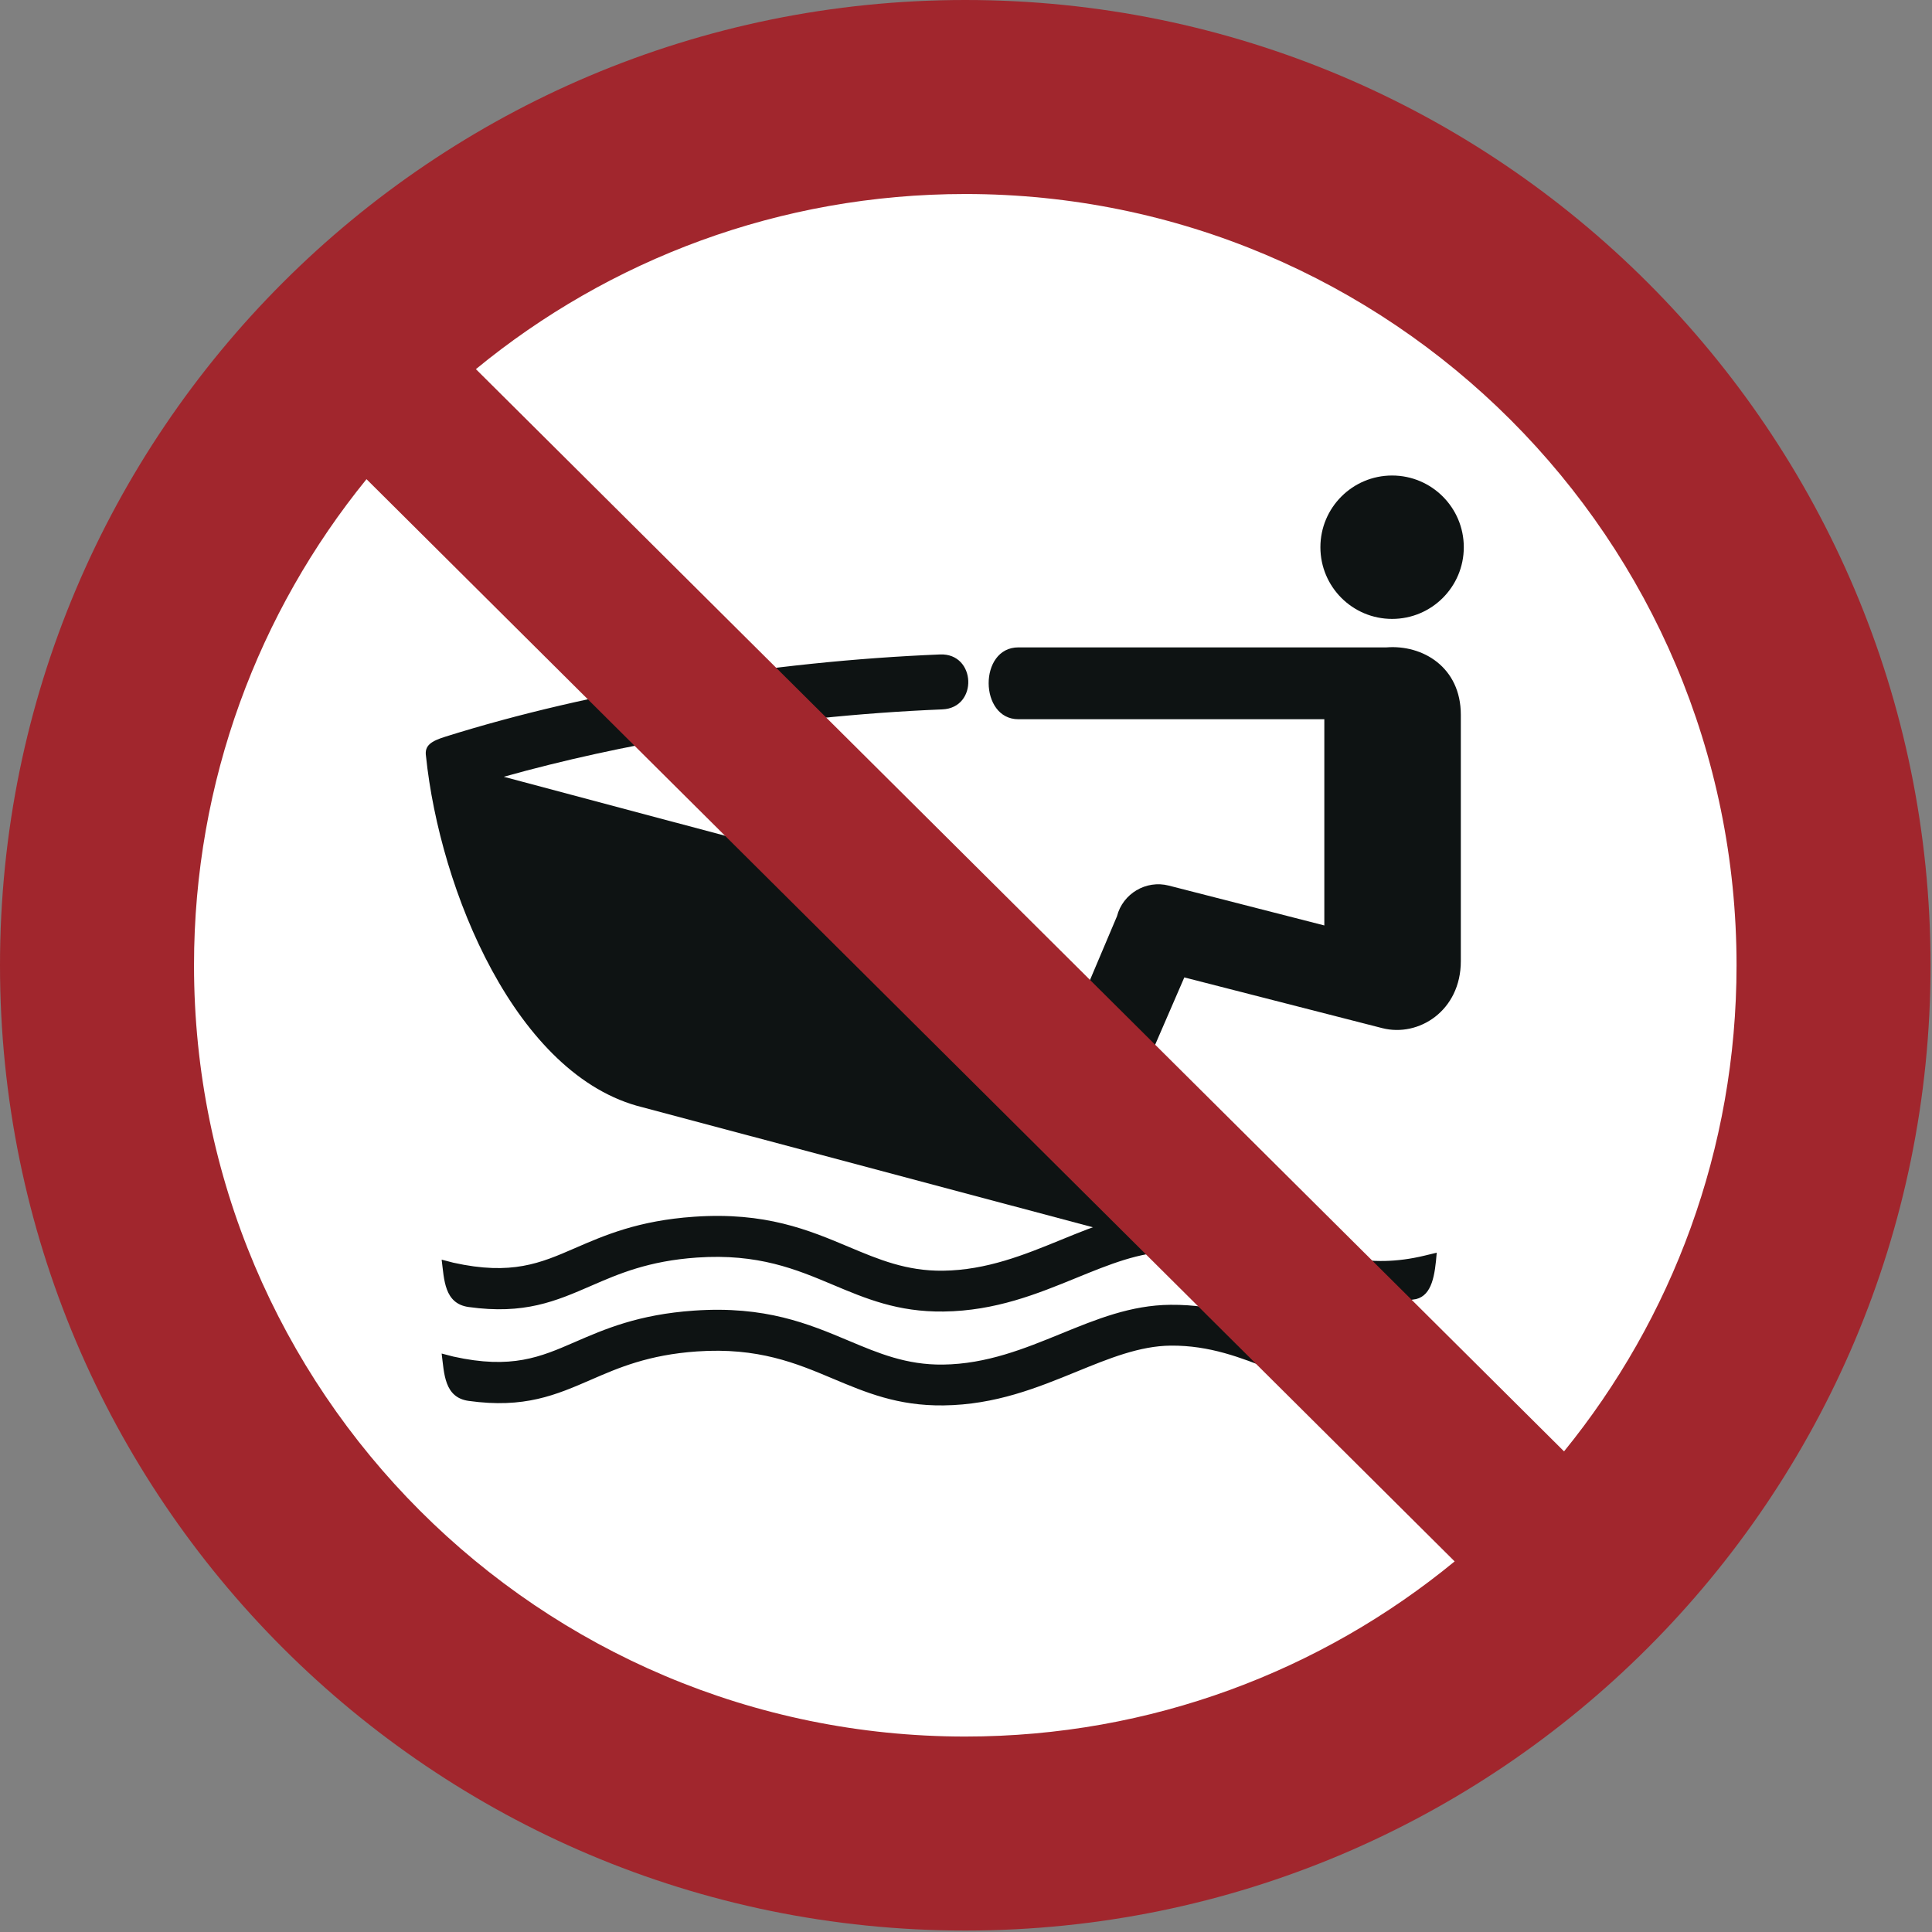 <?xml version="1.0" encoding="UTF-8"?>
<!DOCTYPE svg PUBLIC "-//W3C//DTD SVG 1.1//EN" "http://www.w3.org/Graphics/SVG/1.1/DTD/svg11.dtd">
<!-- Creator: Corel DESIGNER -->
<svg xmlns="http://www.w3.org/2000/svg" xml:space="preserve" width="40mm" height="40mm" version="1.1" style="shape-rendering:geometricPrecision; text-rendering:geometricPrecision; image-rendering:optimizeQuality; fill-rule:evenodd; clip-rule:evenodd"
viewBox="0 0 4000 4000"
 xmlns:xlink="http://www.w3.org/1999/xlink"
 xmlns:xodm="http://www.corel.com/coreldraw/odm/2003">
 <rect x="0" y="0" width="4000" height="4000" fill="#808080" stroke="none"/>
 <defs>
  <style type="text/css">
   <![CDATA[
    .fil1 {fill:#0E1313}
    .fil2 {fill:#A1262D}
    .fil0 {fill:white}
   ]]>
  </style>
 </defs>
<symbol id="ISO_x0020_7010_x0020_P057" viewBox="-1500 8850 7000 7000">
 <circle class="fil0" cx="2000" cy="12350" r="3150"/>
 <path class="fil1" d="M3666.54 13742.87l42.91 -10.31c-6.46,81.58 -16.81,153.6 -74.61,168.2 -218.92,36.43 -369.92,-23.22 -523.55,-83.91 -111.71,-44.14 -225.05,-88.91 -366.16,-87.75 -112.66,0.93 -224,46.43 -341.13,94.29 -143.11,58.47 -294.11,120.17 -483.01,122.47 -165.67,2.02 -281,-46.52 -402.22,-97.53 -130.96,-55.12 -269.78,-113.53 -491.48,-98.18 -176.29,12.21 -284.75,59.37 -382.29,101.75 -130.06,56.52 -243.41,105.77 -445.75,77.61 -88.71,-12.36 -88.48,-99.54 -97.84,-171.73l42.32 11.01c211.52,46.97 316.52,1.33 439.51,-52.12 109.49,-47.58 231.28,-100.52 433.36,-114.52 258.65,-17.92 414.82,47.79 562.14,109.79 106.57,44.85 207.98,87.53 340.48,85.92 158.62,-1.95 296.2,-58.16 426.59,-111.43 130.66,-53.39 254.87,-104.14 398.13,-105.33 171.63,-1.42 298.61,48.74 423.77,98.19 146.16,57.75 289.56,114.41 498.83,63.58zm0 -340.38l42.91 -10.32c-6.46,81.58 -16.81,153.6 -74.61,168.2 -218.92,36.44 -369.92,-23.21 -523.55,-83.91 -111.71,-44.14 -225.05,-88.91 -366.16,-87.74 -112.66,0.93 -224,46.43 -341.13,94.28 -143.11,58.48 -294.11,120.17 -483.01,122.48 -165.67,2.01 -281,-46.52 -402.22,-97.53 -130.96,-55.12 -269.78,-113.54 -491.48,-98.18 -176.29,12.2 -284.75,59.36 -382.29,101.74 -130.06,56.52 -243.41,105.78 -445.75,77.61 -88.71,-12.36 -88.48,-99.53 -97.84,-171.73l42.32 11.01c211.52,46.97 316.52,1.34 439.51,-52.11 109.49,-47.58 231.28,-100.53 433.36,-114.53 258.65,-17.91 414.82,47.79 562.14,109.8 106.57,44.84 207.98,87.52 340.48,85.91 158.62,-1.94 296.2,-58.15 426.59,-111.43 130.66,-53.39 254.87,-104.14 398.13,-105.33 171.63,-1.42 298.61,48.75 423.77,98.2 146.16,57.74 289.56,114.4 498.83,63.58z"/>
 <path class="fil1" d="M3796.83 12334.88l0 -892.85c0,-173.41 -138.87,-254.95 -269.49,-244.68l-1334.78 0c-144.72,0 -142.61,260.53 0,260.53l1109.33 0 0 747.69 -564.08 -144.51c-82.18,-21.05 -166.68,28.98 -187.73,111.17l-280.06 661.5 -195.57 -52.11 -655.25 -823.97 -1092.57 -291.13c215.29,-60.37 446.24,-110.77 682.66,-150.05 300.66,-49.95 609.97,-82.15 907.2,-94.28 130.98,-5.12 123.24,-204.34 -7.82,-199.22 -306.09,12.5 -623.66,45.49 -931.42,96.62 -303.2,50.37 -597.17,118.24 -861.79,201.37 -52.63,16.39 -76.69,32.32 -70.89,70.4 50,484.84 325.53,1161.63 785.88,1273.71l1767.42 470.96 103.24 -387.43 -131.94 -35.16 225.05 -519.42 717.73 183.89c131.81,33.76 284.88,-62.78 284.88,-243.03zm10.76 -1500.73c0,-143.57 -116.4,-259.97 -259.97,-259.97 -143.58,0 -259.97,116.4 -259.97,259.97 0,143.57 116.39,259.97 259.97,259.97 143.57,0 259.97,-116.4 259.97,-259.97z"/>
 <path class="fil2" d="M4796.54 12350c0,-1544.49 -1252.05,-2796.54 -2796.54,-2796.54 -673.67,0 -1291.7,238.22 -1774.43,635.02l3945.51 3924.07c391,-481 625.46,-1094.36 625.46,-1762.55zm-4967.62 -1762.55c-390.98,481.01 -625.46,1094.36 -625.46,1762.55 0,1544.49 1252.05,2796.54 2796.54,2796.54 673.67,0 1291.67,-238.25 1774.43,-635.03l-3945.51 -3924.06zm5671.08 1762.55c0,-1933 -1567,-3500 -3500,-3500 -1933,0 -3500,1567 -3500,3500 0,1933 1567,3500 3500,3500 1933,0 3500,-1567 3500,-3500z"/>
</symbol>
 <g id="Ebene_x0020_1">
  <use id="ISO_x0020_7010_x0020_P057_0" transform="scale(0.571 0.571)" x="-0" y="-0" width="7000" height="7000" xlink:href="#ISO_x0020_7010_x0020_P057"/>
 </g>
</svg>
